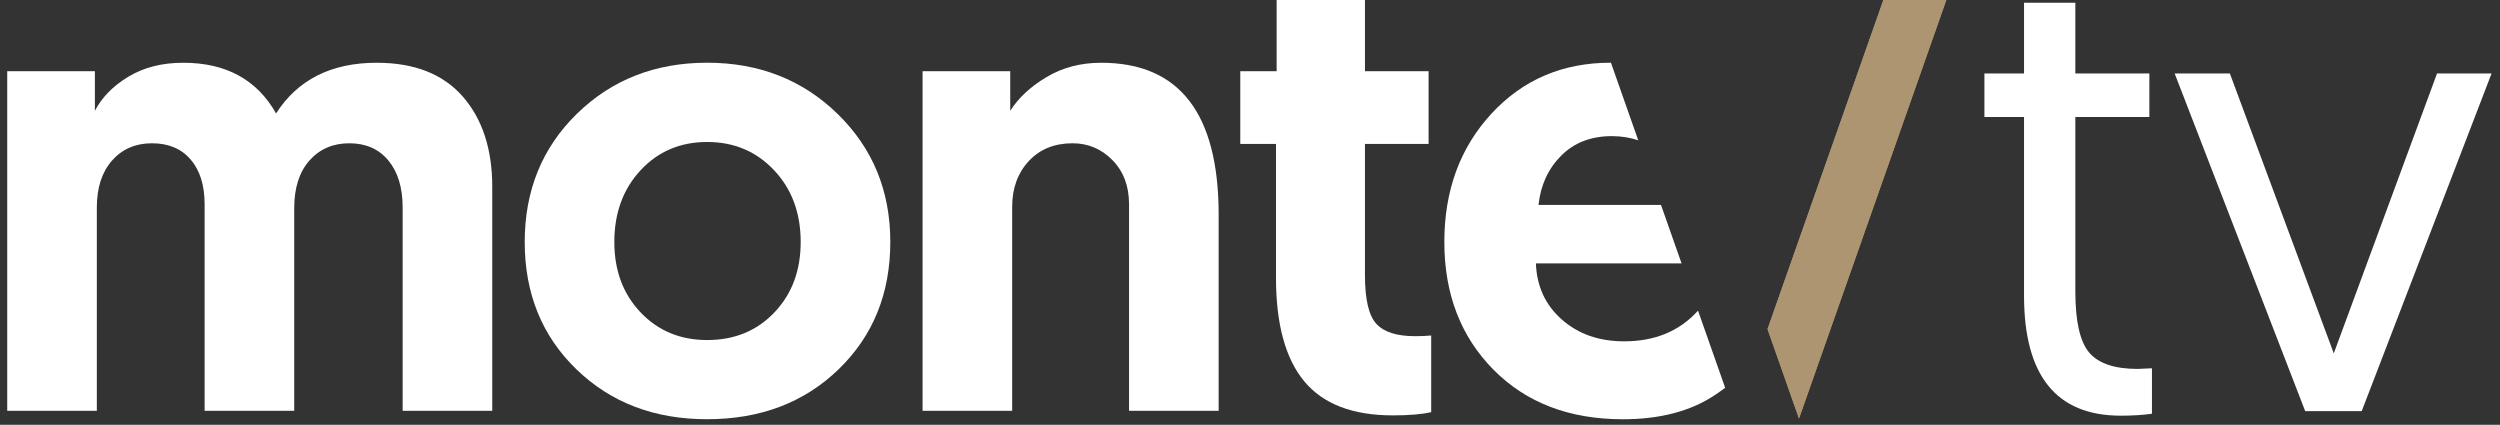 <?xml version="1.0" encoding="utf-8"?>
<!-- Generator: Adobe Illustrator 16.0.0, SVG Export Plug-In . SVG Version: 6.00 Build 0)  -->
<!DOCTYPE svg PUBLIC "-//W3C//DTD SVG 1.1//EN" "http://www.w3.org/Graphics/SVG/1.1/DTD/svg11.dtd">
<svg version="1.1" id="Layer_1" xmlns="http://www.w3.org/2000/svg" xmlns:xlink="http://www.w3.org/1999/xlink" x="0px" y="0px"
	 width="231px" height="39.25px" viewBox="-2.526 5.079 231 39.25" enable-background="new -2.526 5.079 231 39.25"
	 xml:space="preserve">
<rect x="-2.526" y="5.079" width="231" height="39.25" fill="#333333" stroke="none"/>
<path fill="#FFFFFF" d="M42.958,22.338v20.7h-8.279V24.259c0-1.84-0.44-3.288-1.32-4.351c-0.88-1.06-2.08-1.59-3.6-1.59
	c-1.521,0-2.75,0.53-3.69,1.59c-0.939,1.063-1.41,2.529-1.41,4.411v18.719h-8.279v-19.08c0-1.76-0.431-3.14-1.29-4.14
	c-0.86-1-2.051-1.5-3.57-1.5c-1.521,0-2.751,0.53-3.69,1.59c-0.939,1.063-1.41,2.511-1.41,4.351v18.779h-8.279v-31.38h8.1v3.66
	c0.641-1.239,1.67-2.29,3.09-3.15c1.419-0.856,3.109-1.29,5.07-1.29c3.96,0,6.819,1.563,8.58,4.683c2-3.119,5.1-4.683,9.3-4.683
	c3.48,0,6.129,1.041,7.95,3.12C42.049,16.078,42.958,18.858,42.958,22.338z"/>
<path fill="#FFFFFF" d="M50.729,39.198c-3.18-3.08-4.771-7-4.771-11.76s1.61-8.71,4.83-11.854c3.22-3.14,7.23-4.71,12.03-4.71
	s8.82,1.581,12.061,4.74c3.239,3.16,4.859,7.104,4.859,11.821c0,4.76-1.59,8.68-4.77,11.76c-3.181,3.08-7.23,4.619-12.15,4.619
	C57.938,43.819,53.908,42.278,50.729,39.198z M54.238,27.438c0,2.641,0.811,4.811,2.43,6.51c1.62,1.701,3.67,2.551,6.15,2.551
	c2.521,0,4.59-0.85,6.21-2.551c1.62-1.699,2.43-3.869,2.43-6.51c0-2.682-0.819-4.894-2.46-6.632s-3.699-2.608-6.18-2.608
	c-2.479,0-4.53,0.87-6.15,2.608C55.049,22.548,54.238,24.761,54.238,27.438z"/>
<path fill="#FFFFFF" d="M99.218,10.878c7.238,0,10.859,4.683,10.859,14.041v18.119h-8.279v-19.08c0-1.68-0.511-3.039-1.53-4.08
	c-1.021-1.039-2.25-1.56-3.69-1.56c-1.68,0-3.029,0.55-4.05,1.649c-1.02,1.101-1.53,2.511-1.53,4.229v18.842h-8.279v-31.38h8.1v3.66
	c0.76-1.2,1.88-2.24,3.36-3.12C95.656,11.318,97.337,10.878,99.218,10.878z"/>
<path fill="#FFFFFF" d="M115.436,11.658v-6.6h8.16v6.601h5.88v6.72h-5.88v12.12c0,2.24,0.35,3.74,1.051,4.5
	c0.699,0.764,1.89,1.143,3.569,1.143c0.56,0,1.06-0.021,1.5-0.063v7.08c-0.841,0.199-2.021,0.301-3.54,0.301
	c-3.721,0-6.45-1.051-8.19-3.148c-1.74-2.102-2.61-5.289-2.61-9.568V18.378h-3.3v-6.72H115.436z"/>
<g>
	<polygon fill="#AD9571" points="163.702,43.756 177.315,5.081 171.495,5.081 160.792,35.49 	"/>
</g>
<path fill="#FFFFFF" d="M147.55,36.618c-2.32,0-4.24-0.67-5.76-2.012c-1.52-1.336-2.319-3.068-2.399-5.189h13.46l-1.9-5.4h-11.32
	c0.199-1.838,0.9-3.359,2.101-4.56s2.76-1.8,4.68-1.8c0.888,0,1.695,0.138,2.437,0.386l-2.523-7.168
	c-0.012,0-0.022-0.001-0.034-0.001c-4.439,0-8.11,1.57-11.01,4.71c-2.9,3.144-4.351,7.093-4.351,11.853
	c0,4.801,1.51,8.73,4.529,11.791c3.021,3.061,7.011,4.59,11.97,4.59c3.441,0,6.281-0.75,8.521-2.25
	c0.325-0.218,0.632-0.438,0.929-0.657l-2.509-7.127C152.67,35.669,150.399,36.618,147.55,36.618z"/>
<g>
	<polygon fill="#AD9571" points="163.702,43.756 177.315,5.081 171.495,5.081 160.792,35.49 	"/>
</g>
<g>
	<path fill="#FFFFFF" d="M184.495,11.869v-6.54h4.74v6.54h6.84v4.021h-6.84v16.08c0,2.801,0.43,4.699,1.289,5.697
		c0.859,1.002,2.35,1.5,4.471,1.5l1.32-0.059v4.199c-0.84,0.121-1.801,0.18-2.881,0.18c-5.961,0-8.939-3.699-8.939-11.1v-16.5h-3.66
		v-4.021L184.495,11.869L184.495,11.869z"/>
	<path fill="#FFFFFF" d="M215.695,43.069h-5.22l-12.063-31.201h5.102l9.601,25.861l9.54-25.861h5.04L215.695,43.069z"/>
</g>
</svg>
